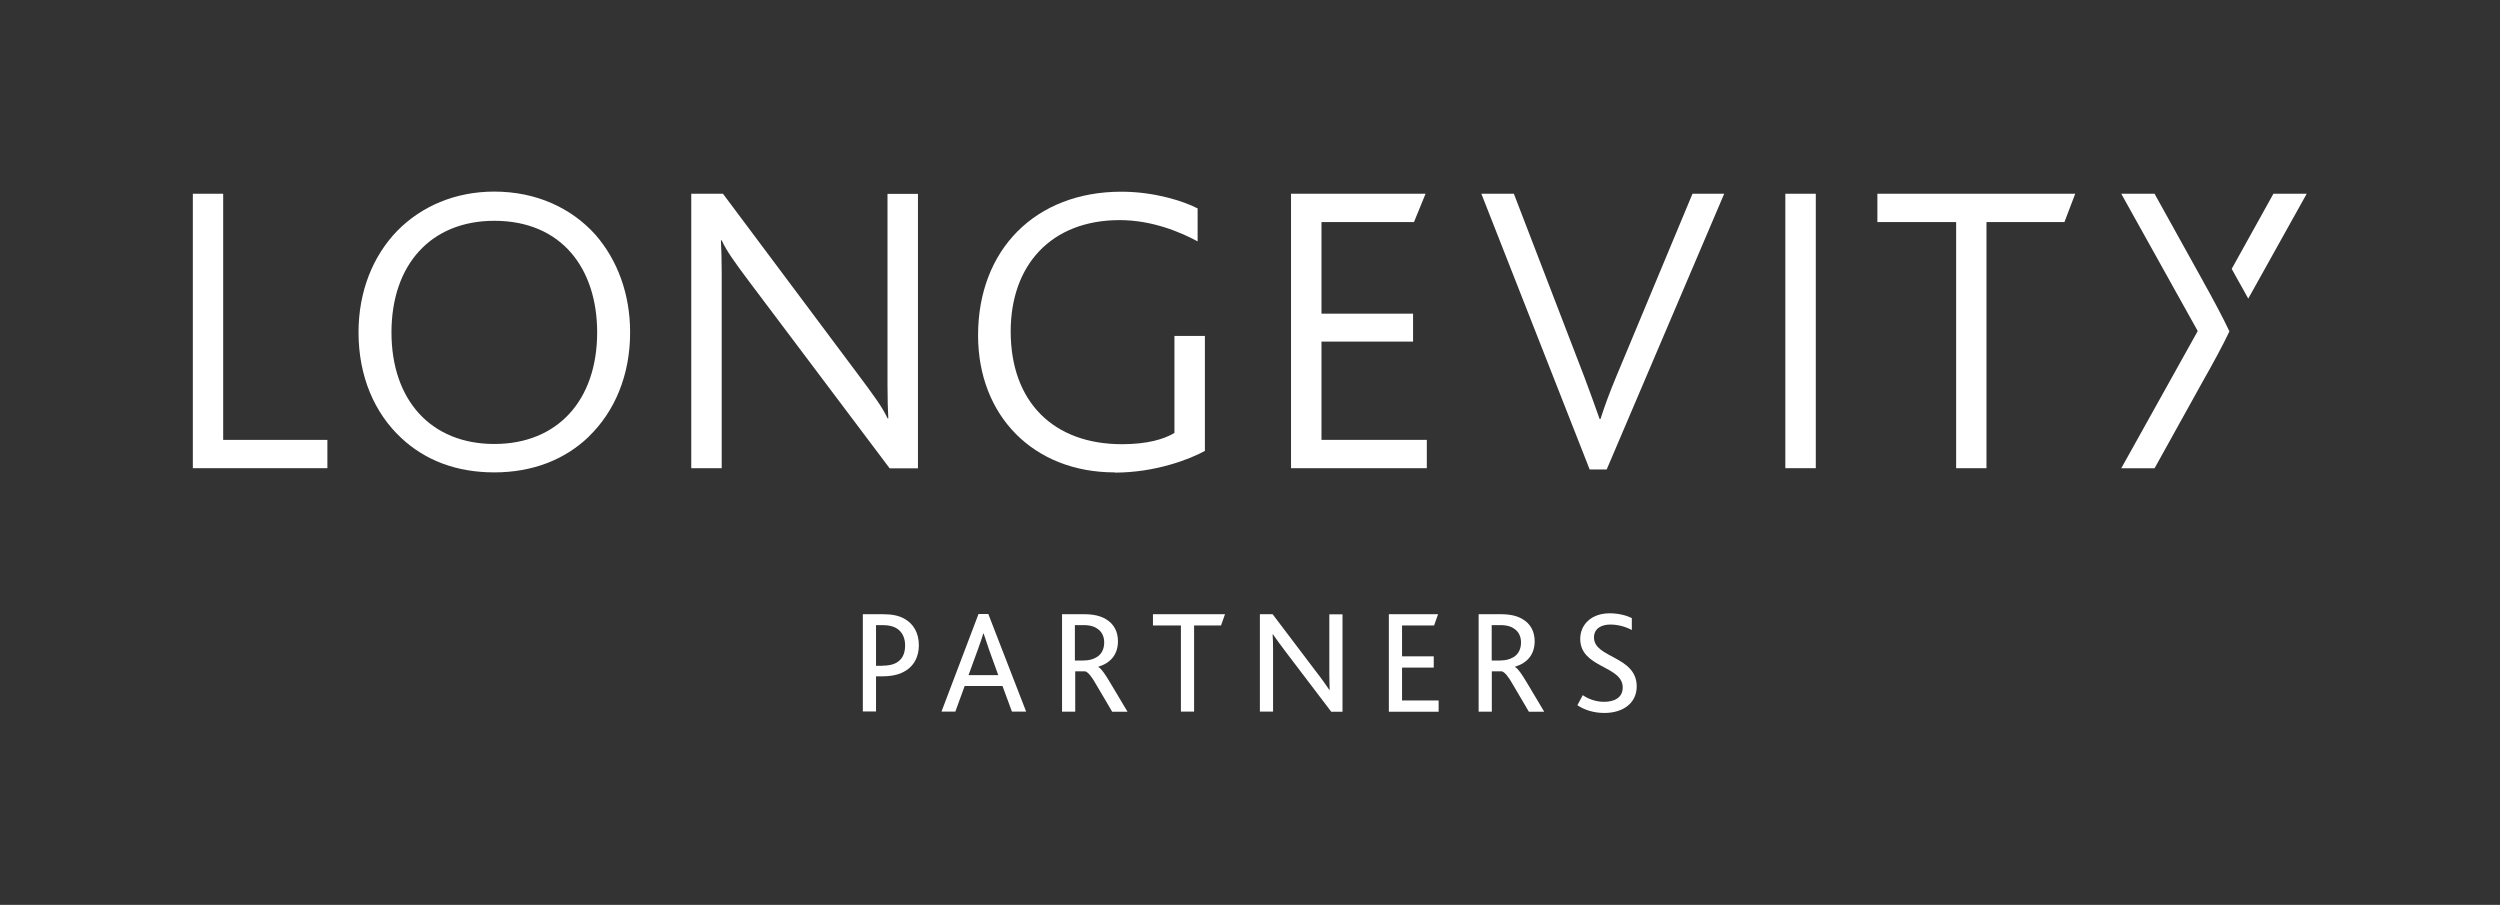 <?xml version="1.0" encoding="UTF-8"?>
<svg id="Layer_1" data-name="Layer 1" xmlns="http://www.w3.org/2000/svg" viewBox="0 0 220 79.63">
  <rect x="0" y="0" width="220" height="79.63" fill="#333333" stroke="none"/>
  <defs>
    <style>
      .cls-1 {
        fill: #fff;
      }
    </style>
  </defs>
  <g>
    <path class="cls-1" d="M193.89,24.78l-4.29-7.73h-2.93l6.73,12.08-6.73,12.08h2.93l4.29-7.73c.73-1.28,1.71-3.07,2.3-4.32-.59-1.25-1.57-3.08-2.3-4.37"/>
    <path class="cls-1" d="M197.85,26.27l5.14-9.22h-2.93l-3.67,6.61.62,1.12c.26.46.54.95.83,1.49"/>
    <polygon class="cls-1" points="16.97 41.2 16.97 17.05 19.64 17.05 19.64 38.71 28.81 38.71 28.81 41.2 16.97 41.2"/>
    <path class="cls-1" d="M51.82,38.42c-2.13,2.05-4.99,3.15-8.32,3.15s-6.08-1.06-8.17-3.01c-2.38-2.2-3.78-5.46-3.78-9.31,0-3.63,1.28-6.74,3.41-8.94,2.13-2.16,5.09-3.45,8.54-3.45,3.67,0,6.78,1.43,8.91,3.81,1.91,2.2,3.04,5.17,3.04,8.58,0,3.78-1.36,6.96-3.63,9.16M43.5,19.43c-5.57,0-9.05,3.85-9.05,9.82s3.48,9.82,9.05,9.82,9.05-3.85,9.05-9.82c0-5.61-3.12-9.82-9.05-9.82"/>
    <path class="cls-1" d="M78.28,41.2l-12.24-16.27c-1.43-1.91-2.09-2.82-2.53-3.78h-.07c.04.81.07,1.65.07,2.93v17.12h-2.68v-24.15h2.79l11.73,15.69c1.65,2.2,2.31,3.12,2.75,4.07h.07c-.04-.81-.07-1.65-.07-2.93v-16.82h2.68v24.15h-2.49Z"/>
    <path class="cls-1" d="M98.09,41.57c-7.11,0-12.02-4.95-12.02-12.06,0-7.55,5.06-12.64,12.61-12.64,2.93,0,5.5.84,6.71,1.47v2.9c-1.5-.81-4-1.87-6.85-1.87-6.08,0-9.6,4-9.6,9.79,0,6.23,3.78,9.93,9.79,9.93,2.24,0,3.7-.44,4.62-.99v-8.54h2.68v10.12c-1.32.73-4.36,1.91-7.92,1.91"/>
    <polygon class="cls-1" points="113.61 41.2 113.61 17.05 125.45 17.05 124.43 19.54 116.29 19.54 116.29 27.6 124.35 27.6 124.35 30.06 116.29 30.06 116.29 38.71 125.56 38.71 125.56 41.2 113.61 41.2"/>
    <path class="cls-1" d="M141.39,41.31h-1.5l-9.53-24.26h2.86l6.19,16.09c.44,1.17.92,2.49,1.36,3.74h.07c.4-1.25.84-2.42,1.39-3.74l6.71-16.09h2.79l-10.34,24.26Z"/>
    <rect class="cls-1" x="157.11" y="17.05" width="2.68" height="24.15"/>
    <polygon class="cls-1" points="181.67 19.54 174.81 19.54 174.81 41.2 172.14 41.2 172.14 19.54 165.21 19.54 165.21 17.05 182.62 17.05 181.67 19.54"/>
  </g>
  <g>
    <path class="cls-1" d="M75.94,54.05h1.75c.83,0,1.42.13,1.88.39.81.44,1.29,1.25,1.29,2.35,0,.99-.43,1.94-1.51,2.42-.44.2-1,.31-1.77.31h-.49v3.09h-1.16v-8.57ZM77.66,58.58c.52,0,.9-.09,1.17-.23.56-.29.82-.82.82-1.55,0-.68-.26-1.22-.77-1.52-.29-.17-.66-.27-1.21-.27h-.58v3.58h.57Z"/>
    <path class="cls-1" d="M86.11,54.03h.86l3.33,8.59h-1.25l-.83-2.25h-3.33l-.82,2.25h-1.22l3.26-8.59ZM87.85,59.42l-.81-2.24c-.25-.73-.38-1.12-.48-1.43h-.03c-.09.31-.23.71-.49,1.44l-.81,2.22h2.61Z"/>
    <path class="cls-1" d="M93.45,54.05h1.94c.87,0,1.46.16,1.9.42.77.43,1.09,1.17,1.09,1.95,0,1.18-.65,1.92-1.72,2.25v.03c.26.14.58.61,1.04,1.38l1.52,2.55h-1.35l-1.4-2.38c-.4-.72-.73-1.11-.97-1.17h-.88v3.55h-1.16v-8.57ZM95.37,58.12c.46,0,.79-.09,1.1-.27.43-.23.7-.69.7-1.31,0-.49-.18-.91-.55-1.18-.26-.2-.65-.35-1.25-.35h-.78v3.12h.77Z"/>
    <path class="cls-1" d="M103.93,55.04h-2.47v-.99h6.34l-.35.99h-2.37v7.58h-1.16v-7.58Z"/>
    <path class="cls-1" d="M117.14,62.62l-3.99-5.25c-.48-.62-.83-1.13-1.13-1.55h-.03c.03.4.04.81.04,1.43v5.37h-1.16v-8.57h1.12l3.83,5.06c.51.65.87,1.18,1.16,1.6h.03c-.01-.46-.03-.88-.03-1.48v-5.17h1.16v8.57h-1Z"/>
    <path class="cls-1" d="M122.22,54.05h4.33l-.35.99h-2.82v2.72h2.79v.99h-2.79v2.89h3.22v.99h-4.38v-8.57Z"/>
    <path class="cls-1" d="M130.12,54.05h1.94c.87,0,1.46.16,1.9.42.77.43,1.09,1.17,1.09,1.95,0,1.18-.65,1.92-1.72,2.25v.03c.26.14.58.61,1.04,1.38l1.52,2.55h-1.35l-1.4-2.38c-.4-.72-.73-1.11-.98-1.17h-.88v3.55h-1.16v-8.57ZM132.04,58.12c.46,0,.79-.09,1.11-.27.43-.23.7-.69.7-1.31,0-.49-.18-.91-.55-1.18-.26-.2-.65-.35-1.25-.35h-.78v3.12h.77Z"/>
    <path class="cls-1" d="M139.29,61.18c.44.3,1.09.58,1.87.58.86,0,1.64-.34,1.64-1.26,0-1.94-3.74-1.7-3.74-4.28,0-1.23.95-2.25,2.6-2.25.81,0,1.52.21,1.94.42v1.05c-.58-.31-1.25-.48-1.9-.48-.71,0-1.43.3-1.43,1.14,0,1.82,3.76,1.62,3.76,4.3,0,1.46-1.18,2.34-2.85,2.34-.99,0-1.81-.3-2.37-.68l.48-.9Z"/>
  </g>
</svg>